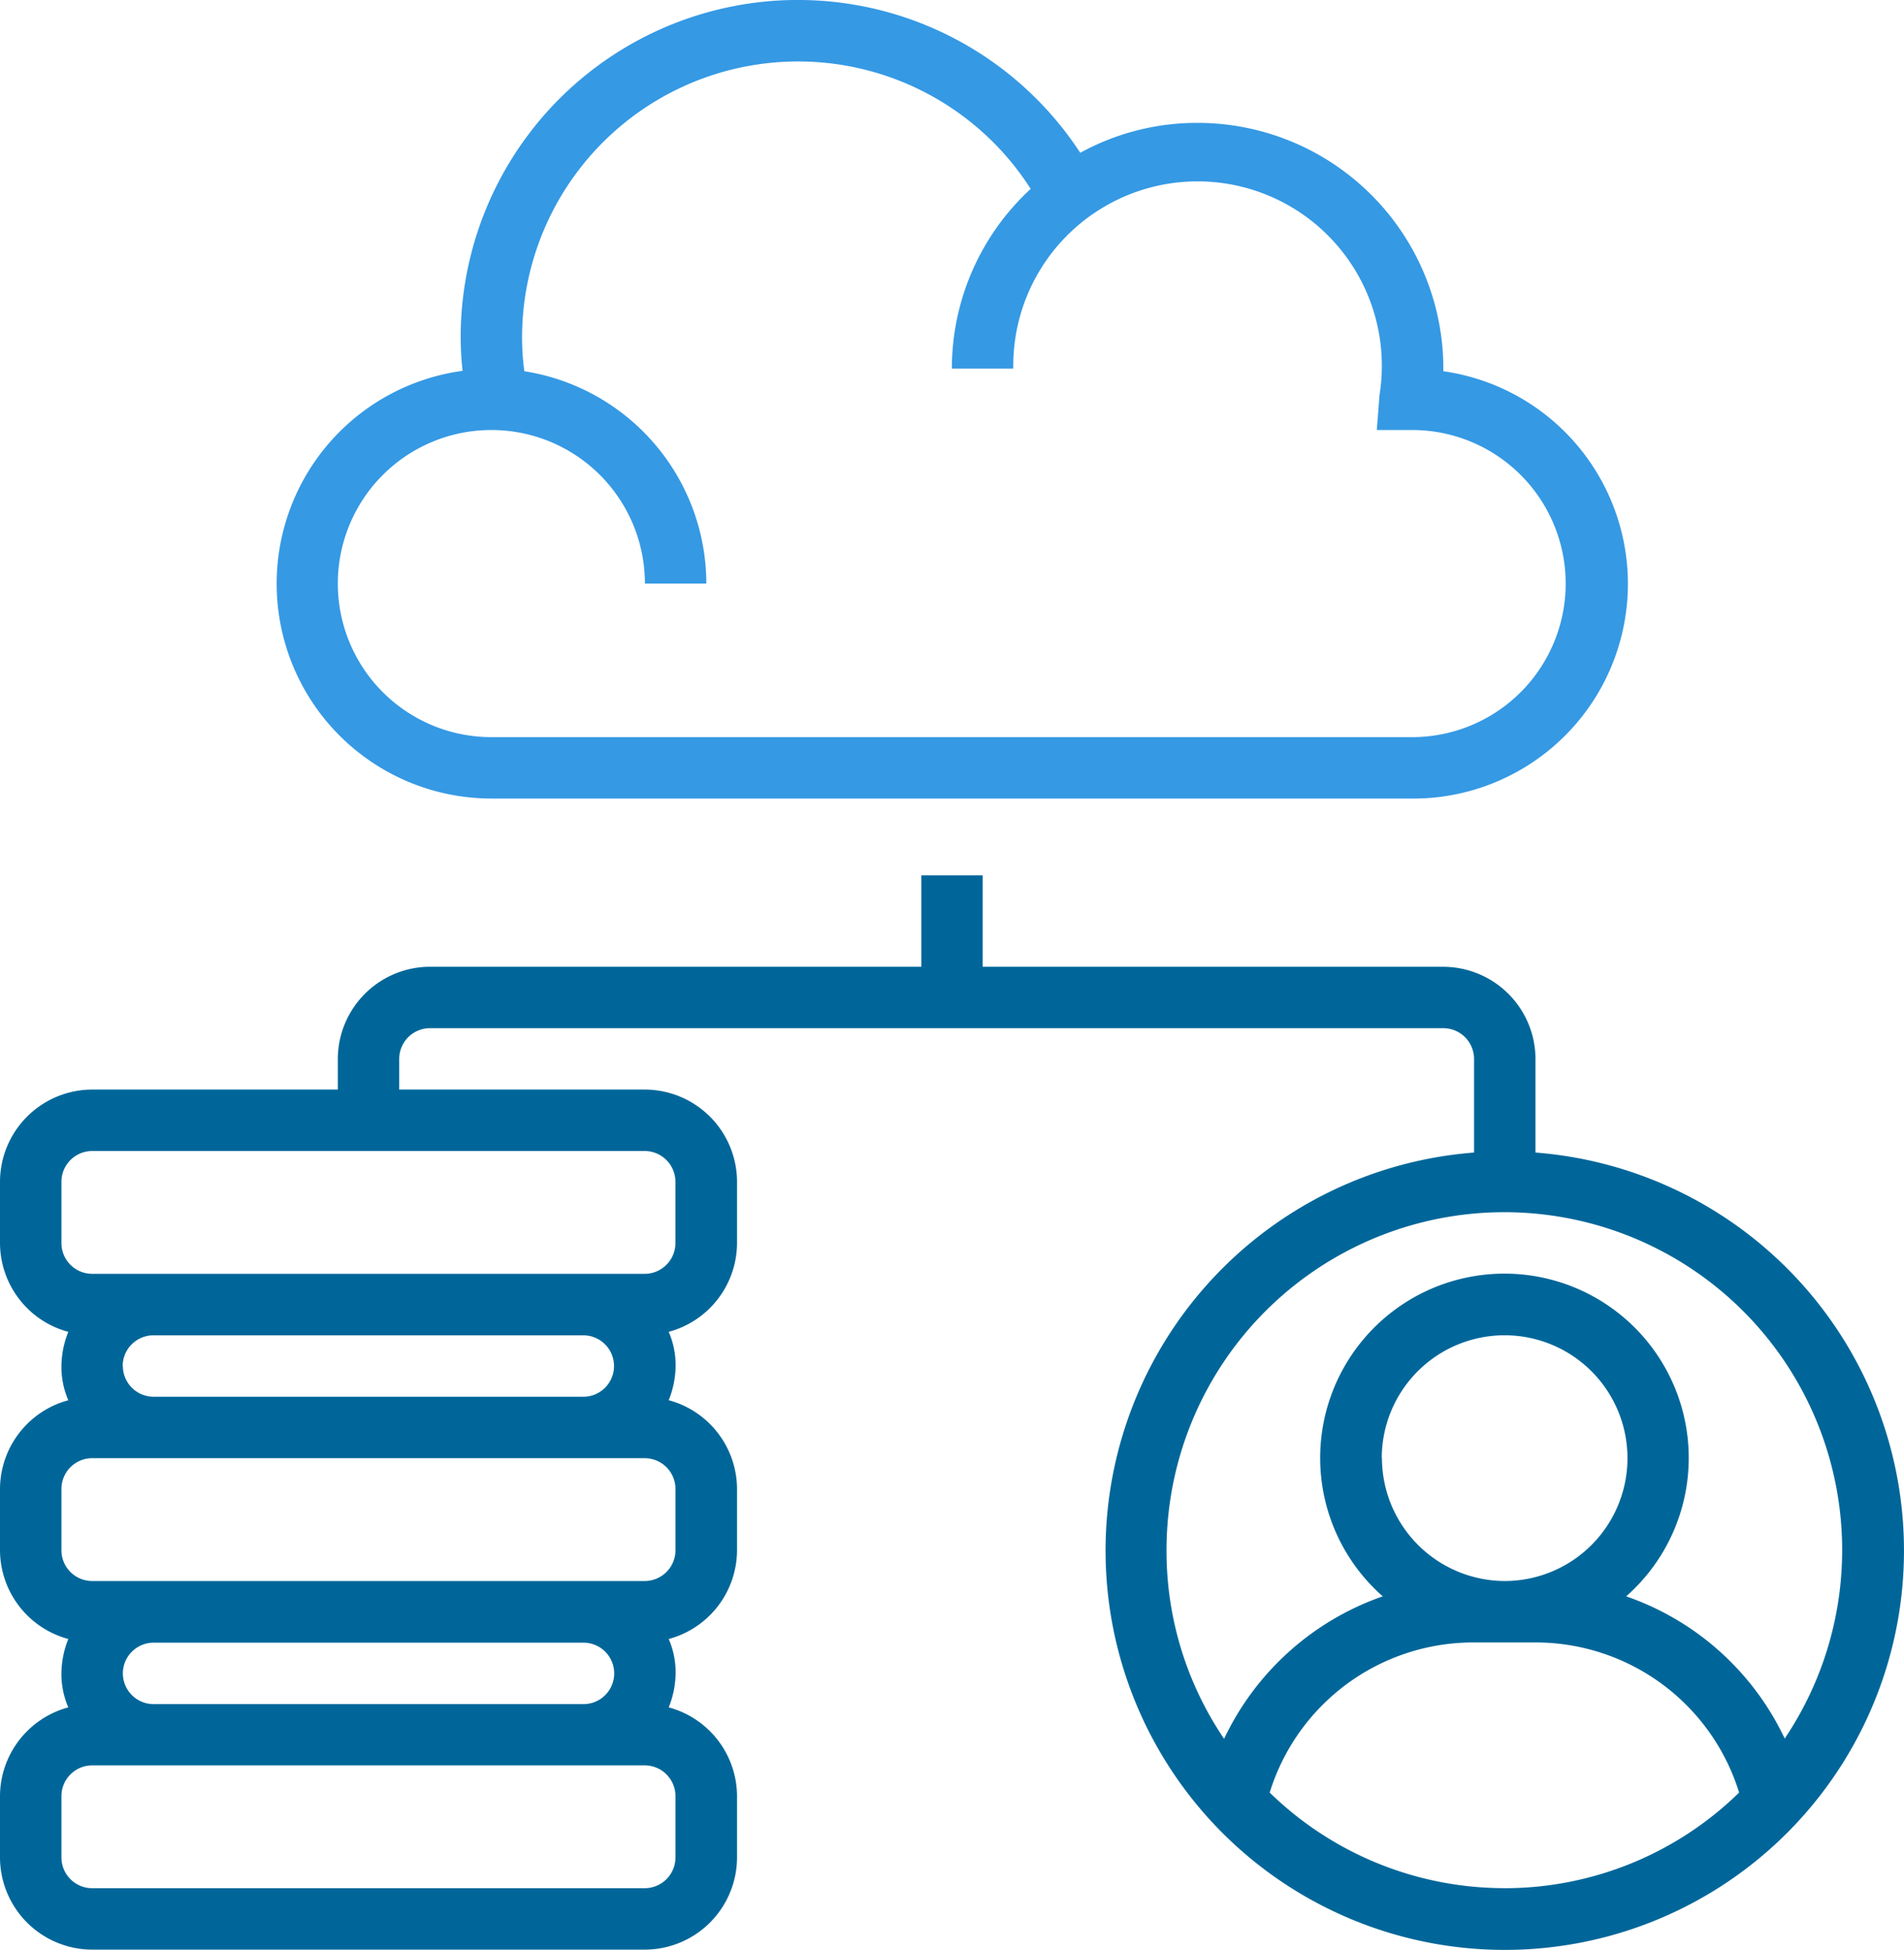 <svg xmlns="http://www.w3.org/2000/svg" width="42" height="43" viewBox="0 0 42 43">
  <g id="_001-cloud-service" data-name="001-cloud-service" transform="translate(-8 -7)">
    <path id="Trazado_17597" data-name="Trazado 17597" d="M41.871,230.314v-2.066a2.038,2.038,0,0,0-2.032-2.032H29.677V224.2H28.323v2.015H17.484a2.038,2.038,0,0,0-2.032,2.032v.677H10.032A2.038,2.038,0,0,0,8,230.957v1.355a2.035,2.035,0,0,0,1.507,1.956,2.064,2.064,0,0,0-.152.754,1.844,1.844,0,0,0,.152.754A2.035,2.035,0,0,0,8,237.731v1.355a2.035,2.035,0,0,0,1.507,1.956,2.064,2.064,0,0,0-.152.754,1.844,1.844,0,0,0,.152.754A2.035,2.035,0,0,0,8,244.506v1.355a2.038,2.038,0,0,0,2.032,2.032H22.226a2.038,2.038,0,0,0,2.032-2.032v-1.355a2.035,2.035,0,0,0-1.507-1.956,2.064,2.064,0,0,0,.152-.754,1.844,1.844,0,0,0-.152-.754,2.035,2.035,0,0,0,1.507-1.956v-1.355a2.035,2.035,0,0,0-1.507-1.956,2.064,2.064,0,0,0,.152-.754,1.844,1.844,0,0,0-.152-.754,2.035,2.035,0,0,0,1.507-1.956v-1.355a2.038,2.038,0,0,0-2.032-2.032H16.806v-.677a.679.679,0,0,1,.677-.677H39.839a.679.679,0,0,1,.677.677v2.066a8.806,8.806,0,1,0,1.355,0ZM22.9,244.506v1.355a.679.679,0,0,1-.677.677H10.032a.679.679,0,0,1-.677-.677v-1.355a.679.679,0,0,1,.677-.677H22.226A.679.679,0,0,1,22.9,244.506ZM10.71,241.8a.679.679,0,0,1,.677-.677h9.484a.677.677,0,0,1,0,1.355H11.387A.679.679,0,0,1,10.71,241.8ZM22.9,237.731v1.355a.679.679,0,0,1-.677.677H10.032a.679.679,0,0,1-.677-.677v-1.355a.679.679,0,0,1,.677-.677H22.226A.679.679,0,0,1,22.9,237.731Zm-12.194-2.71a.679.679,0,0,1,.677-.677h9.484a.677.677,0,1,1,0,1.355H11.387A.679.679,0,0,1,10.71,235.022Zm11.516-4.742a.679.679,0,0,1,.677.677v1.355a.679.679,0,0,1-.677.677H10.032a.679.679,0,0,1-.677-.677v-1.355a.679.679,0,0,1,.677-.677Zm18.968,16.258a7.418,7.418,0,0,1-5.182-2.108,4.7,4.7,0,0,1,4.5-3.311h1.355a4.7,4.7,0,0,1,4.5,3.311A7.4,7.4,0,0,1,41.194,246.538Zm-2.71-9.484a2.71,2.71,0,1,1,2.71,2.71A2.718,2.718,0,0,1,38.484,237.054Zm8.891,6.19a6.054,6.054,0,0,0-3.5-3.142,4.065,4.065,0,1,0-5.369,0,6.082,6.082,0,0,0-3.5,3.142,7.376,7.376,0,0,1-1.27-4.158,7.452,7.452,0,1,1,13.633,4.158Z" transform="translate(0 -197.893)" fill="#069"/>
    <path id="Trazado_17598" data-name="Trazado 17598" d="M84.742,25.613h20.323a4.736,4.736,0,0,0,.677-9.425v-.059a5.424,5.424,0,0,0-5.419-5.419,5.355,5.355,0,0,0-2.591.66,7.439,7.439,0,0,0-13.667,4.081,7,7,0,0,0,.042.728,4.738,4.738,0,0,0,.635,9.433Zm0-8.129a3.386,3.386,0,0,1,3.387,3.387h1.355a4.747,4.747,0,0,0-4.014-4.683,5.385,5.385,0,0,1-.051-.737,6.089,6.089,0,0,1,11.22-3.285A5.389,5.389,0,0,0,94.9,16.129h1.355a4.065,4.065,0,1,1,8.129,0,3.894,3.894,0,0,1-.051.584l-.059.771h.779a3.387,3.387,0,1,1,0,6.774H84.742a3.387,3.387,0,0,1,0-6.774Z" transform="translate(-65.903 -1)" fill="#3599e4"/>
  </g>
</svg>
